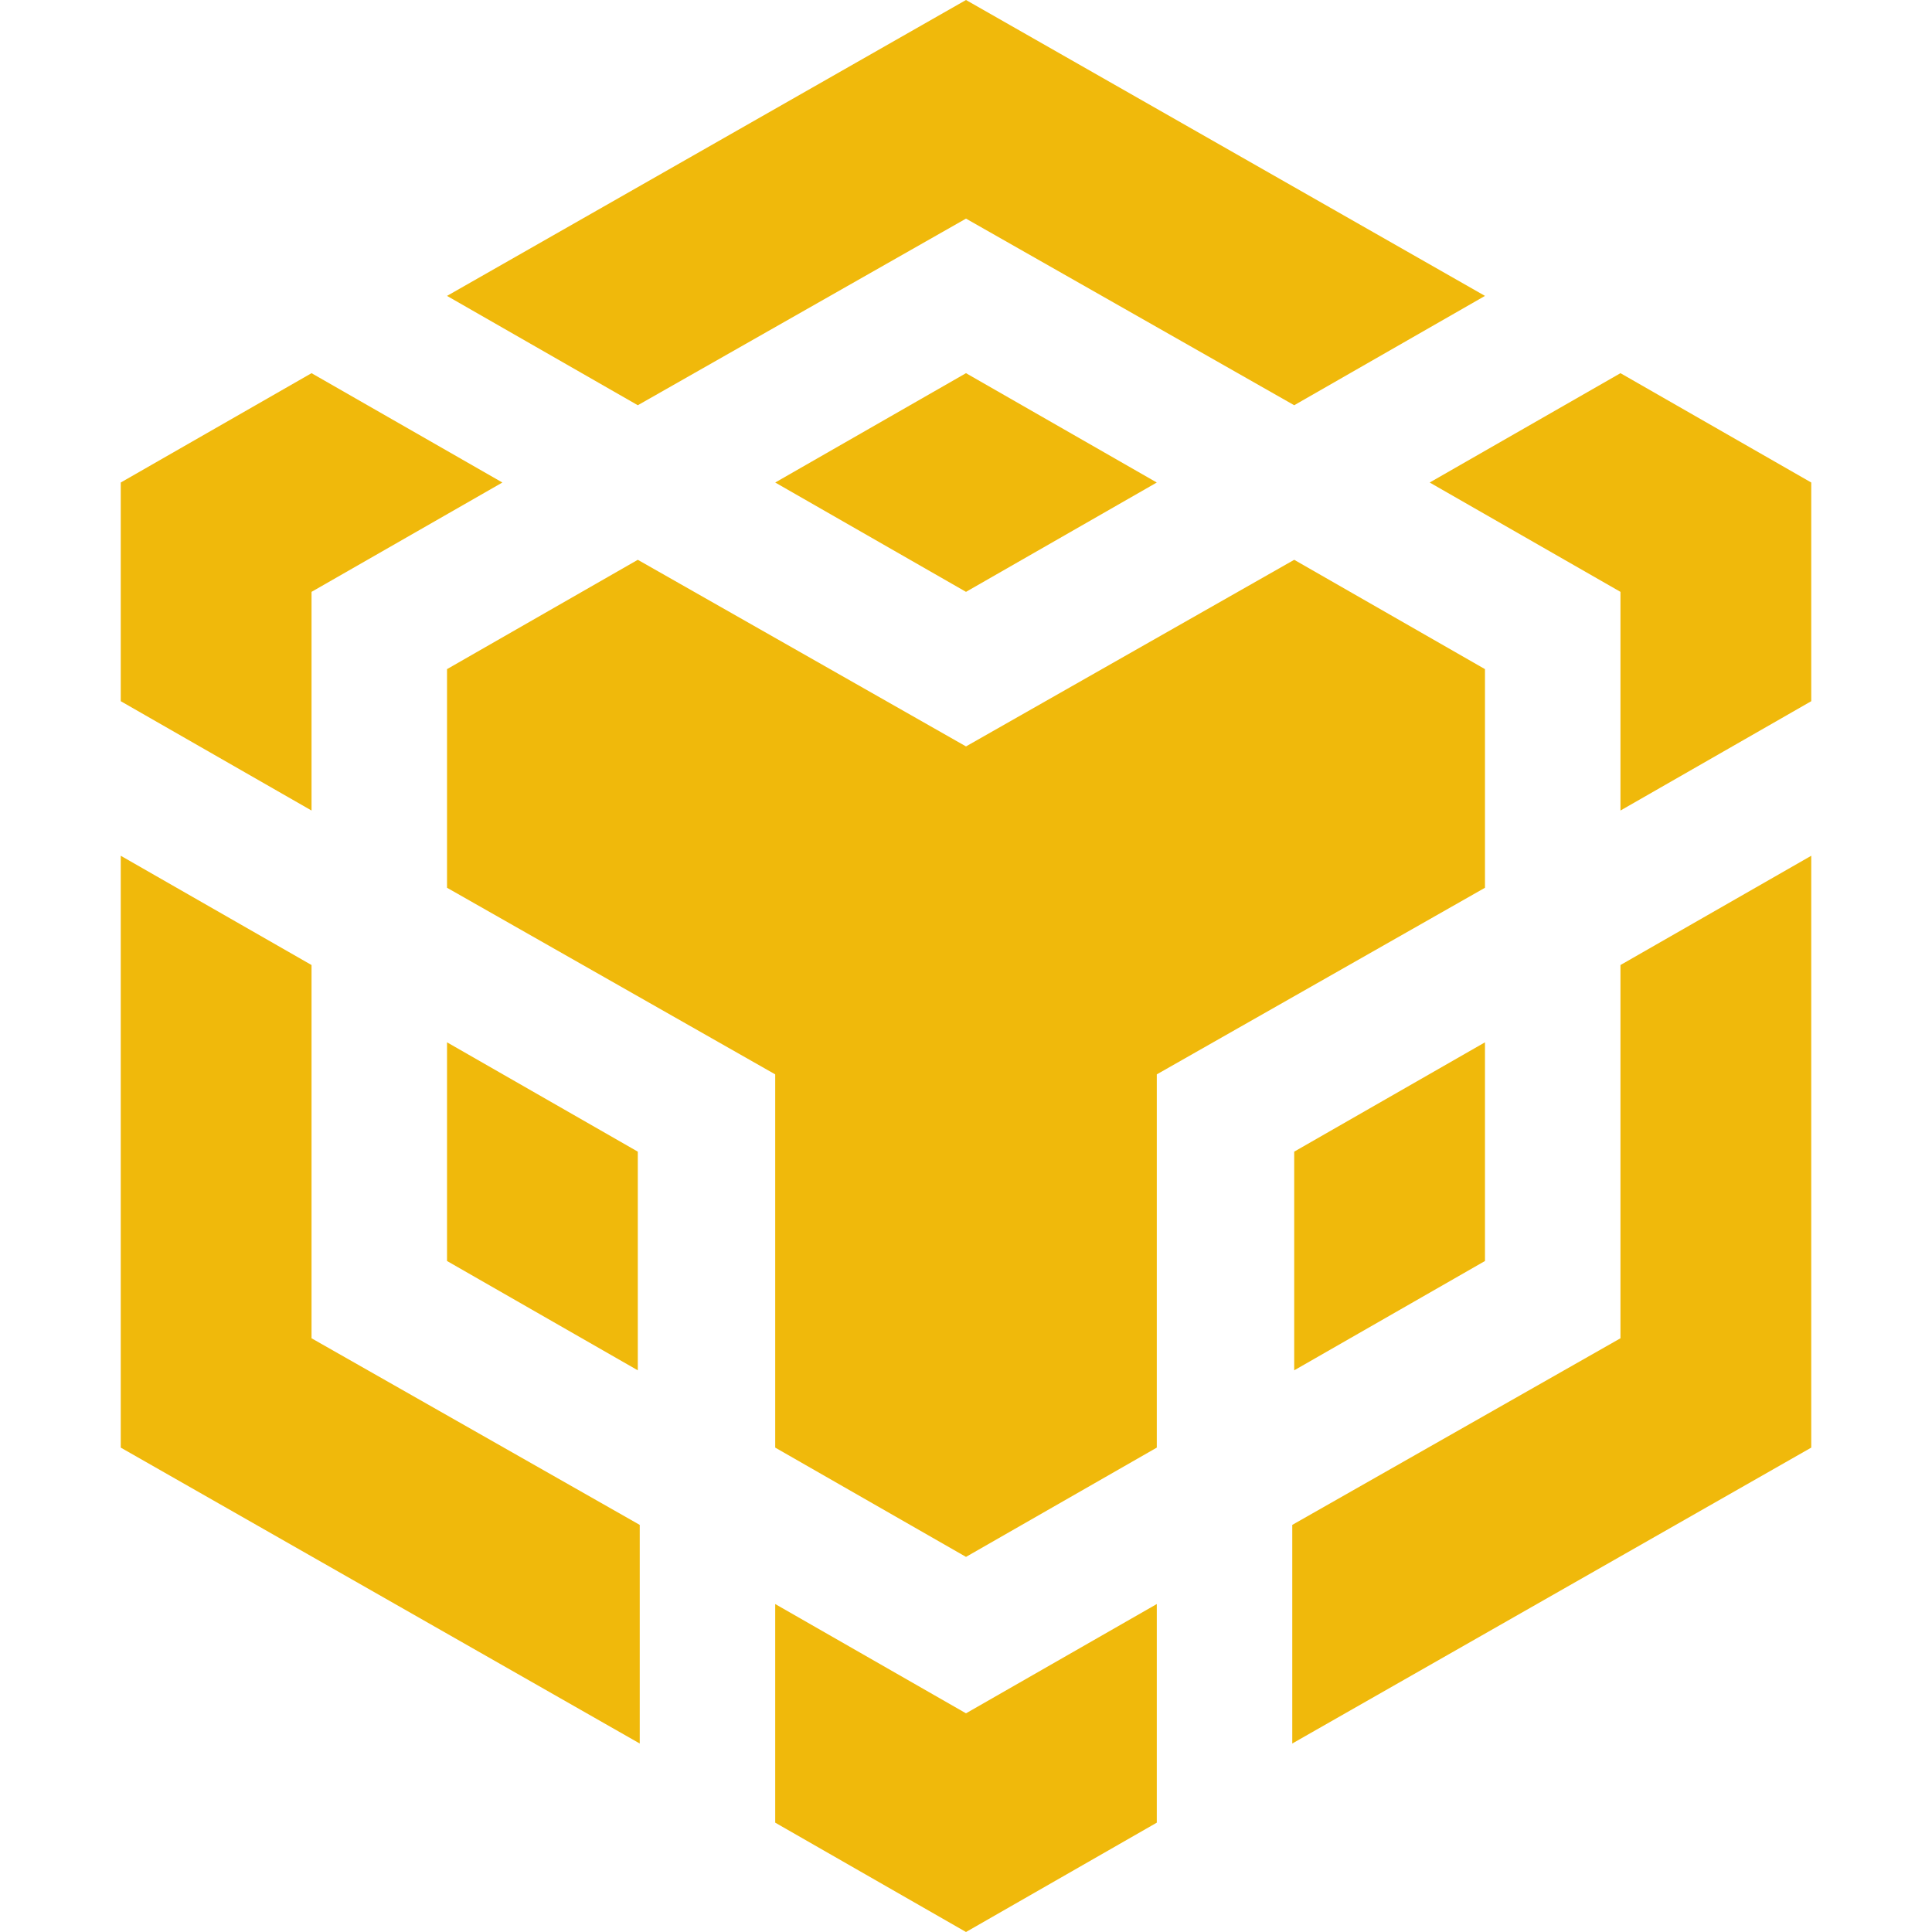 <svg width="32" height="32" viewBox="0 0 32 32" fill="none" xmlns="http://www.w3.org/2000/svg">
<path fill-rule="evenodd" clip-rule="evenodd" d="M16 0L7.404 4.901L10.564 6.712L16 3.621L21.436 6.712L24.596 4.901L16 0ZM21.436 9.272L24.596 11.083V14.704L19.16 17.795V23.977L16 25.787L12.84 23.977V17.795L7.404 14.704V11.083L10.564 9.272L16 12.363L21.436 9.272ZM24.596 17.264V20.886L21.436 22.697V19.075L24.596 17.264ZM21.404 25.257L26.84 22.166V15.984L30 14.174V23.977L21.404 28.878V25.257ZM26.84 9.803L23.68 7.992L26.84 6.181L30 7.992V11.614L26.84 13.425V9.803ZM12.84 30.189V26.568L16 28.378L19.16 26.568V30.189L16 32L12.84 30.189ZM10.564 22.697L7.404 20.886V17.264L10.564 19.075V22.697ZM16 9.803L12.84 7.992L16 6.181L19.16 7.992L16 9.803ZM8.321 7.992L5.16 9.803V13.425L2 11.614V7.992L5.16 6.181L8.321 7.992ZM2 14.174L5.16 15.984V22.166L10.596 25.257V28.878L2 23.977V14.174Z" fill="#F0B90B"/>
</svg>
